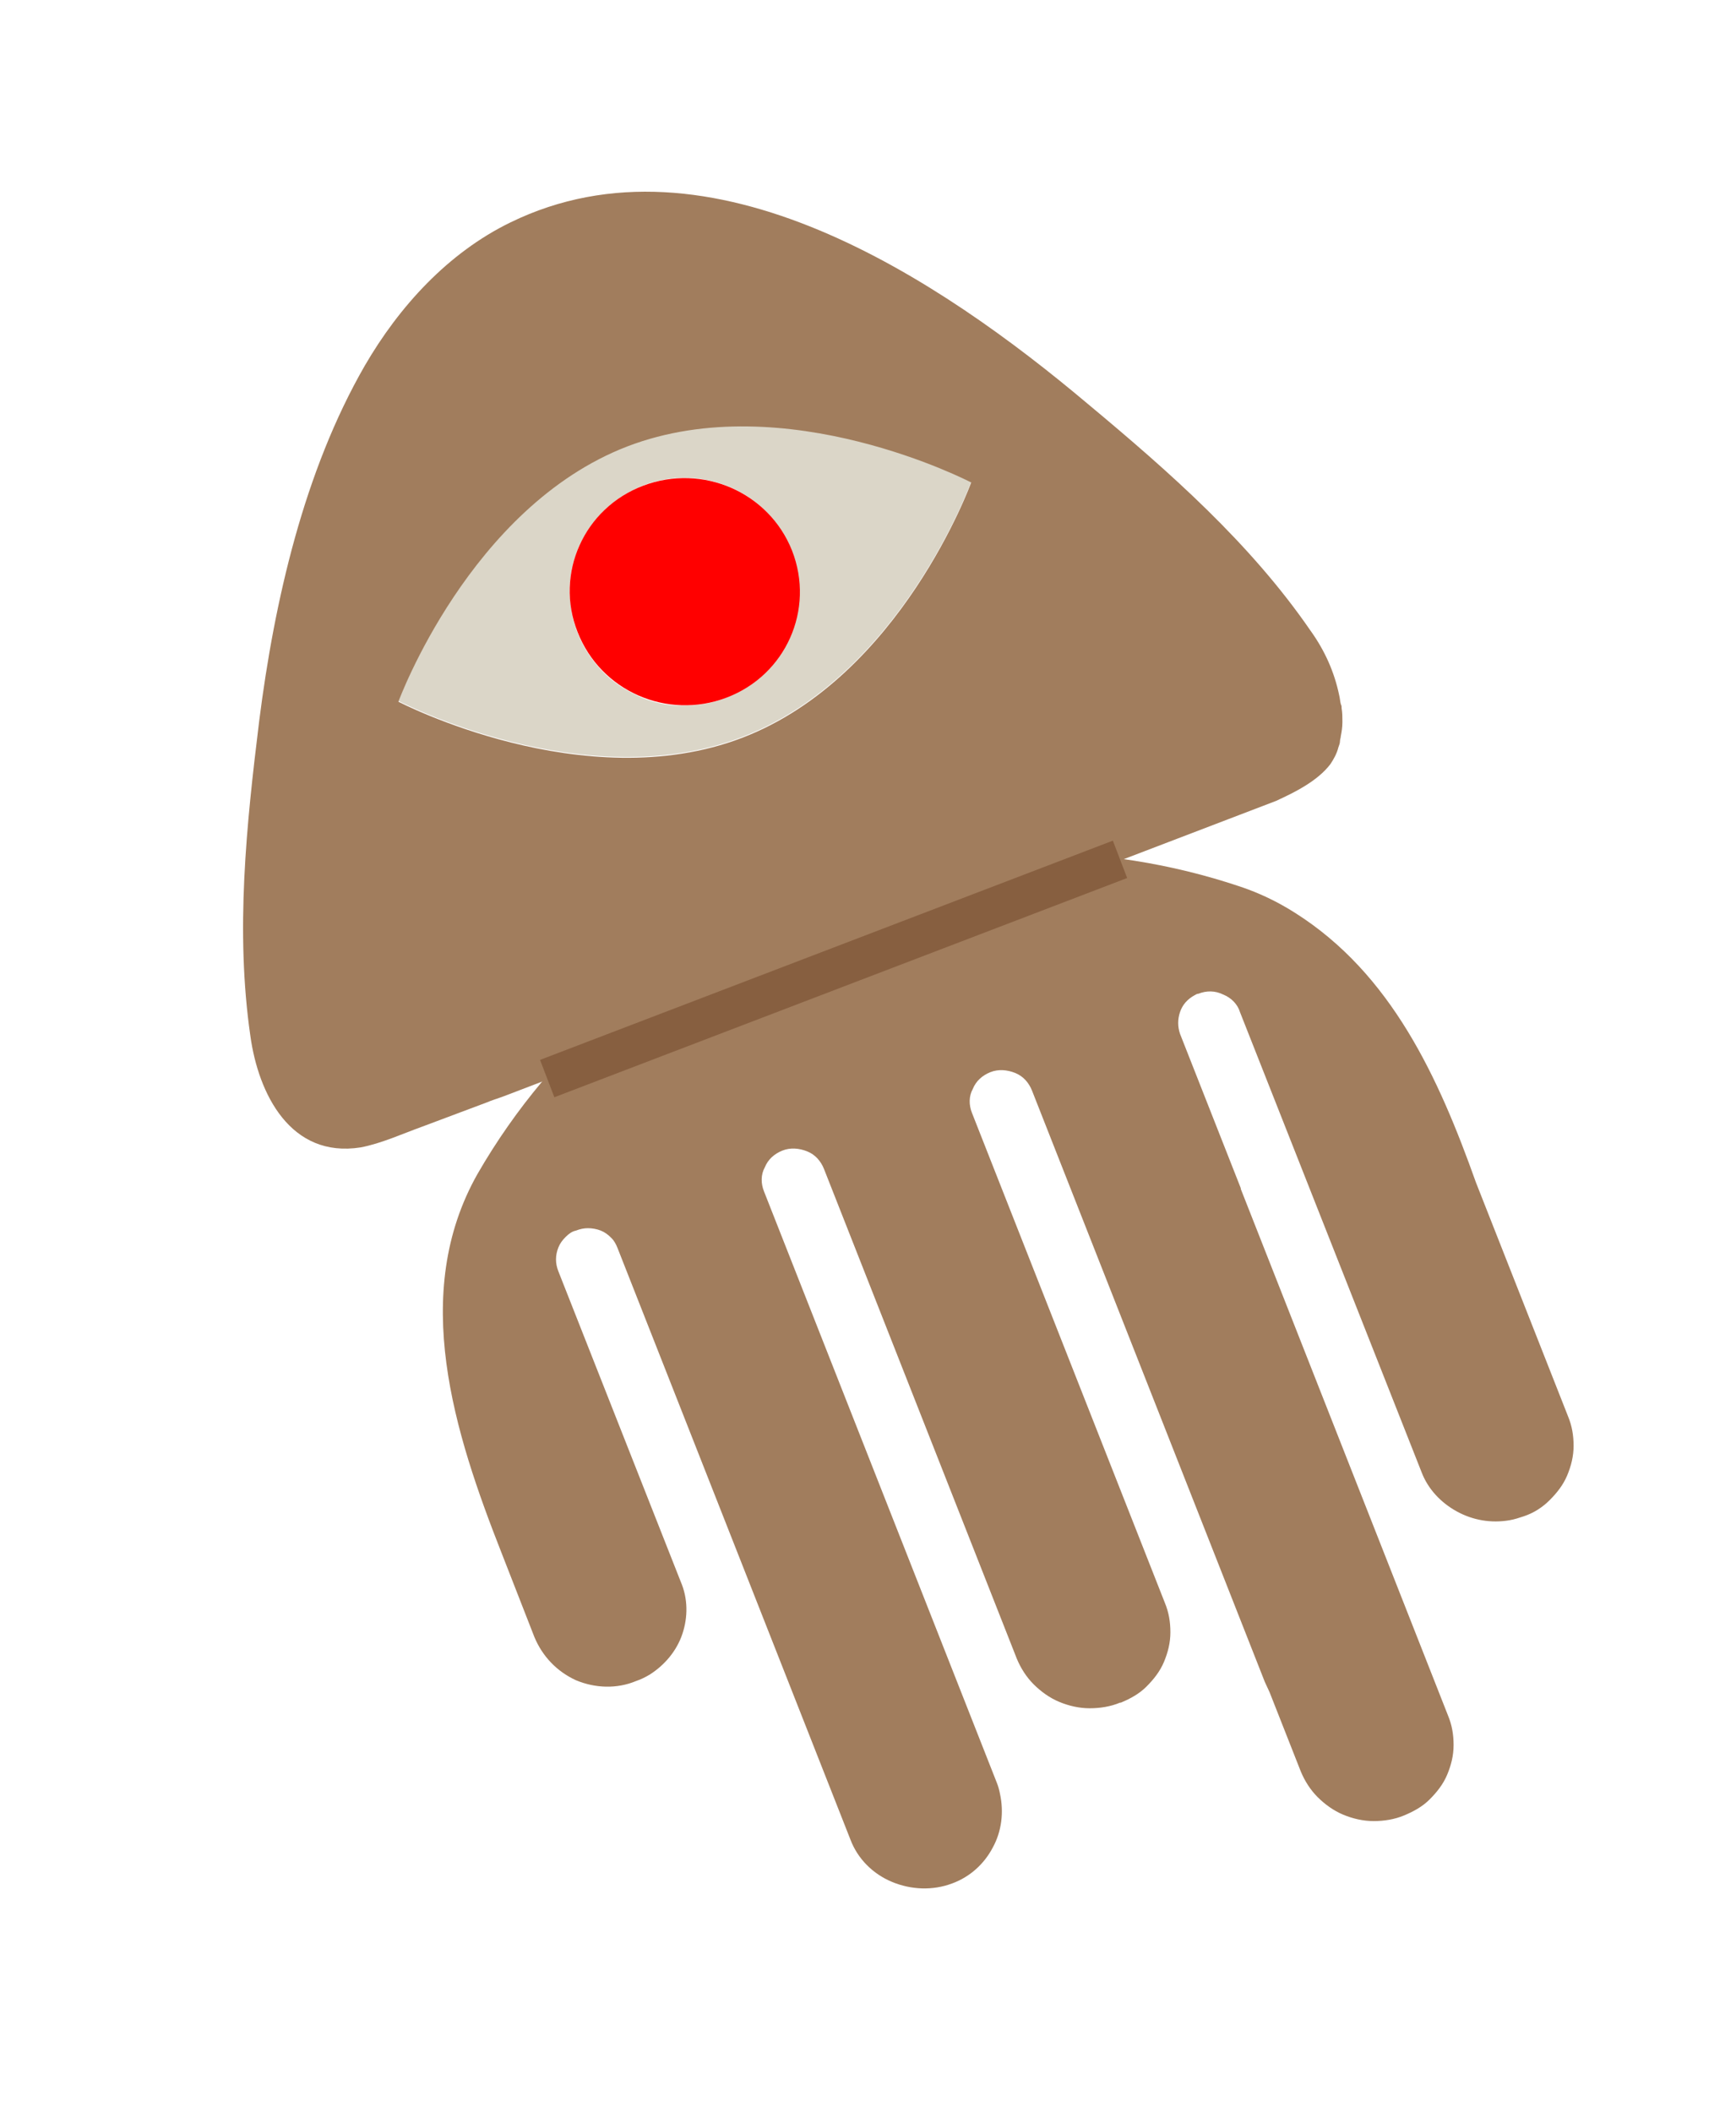 <?xml version="1.0" encoding="utf-8"?>
<!-- Generator: Adobe Illustrator 27.0.0, SVG Export Plug-In . SVG Version: 6.00 Build 0)  -->
<svg version="1.1" id="Layer_1" xmlns="http://www.w3.org/2000/svg" xmlns:xlink="http://www.w3.org/1999/xlink" x="0px" y="0px"
	 viewBox="0 0 217 264" style="enable-background:new 0 0 217 264;" xml:space="preserve">
<style type="text/css">
	.st0{fill:#A17D5D;}
	.st1{fill:#DBD6C8;}
	.st2{fill:#FF0000;}
	.st3{fill:none;stroke:#875F40;stroke-width:5;stroke-miterlimit:10;}
</style>
<g>
	<path class="st0" d="M161.9,114.1c-2.2-1.4-4.5-2.5-6.9-3.3c-17.3-5.8-36-5.6-53.2,0.5c-17.8,6.5-32.7,19.1-42.1,35.4
		c-8.5,15-2.9,32.4,3,47.4l4.1,10.5c1,2.4,2.8,4.3,5.2,5.4c2.4,1,5.1,1.1,7.5,0.1c0.6-0.2,1.2-0.5,1.7-0.8c1.9-1.2,3.4-3,4.1-5.1
		s0.7-4.4-0.2-6.5l-15.3-38.8c-0.2-0.5-0.3-1-0.3-1.5c0-0.5,0.1-1,0.3-1.5s0.5-0.9,0.9-1.3c0.4-0.4,0.8-0.7,1.3-0.8
		c0.5-0.2,1-0.3,1.5-0.3c0.5,0,1.1,0.1,1.6,0.3s0.9,0.5,1.3,0.9c0.4,0.4,0.6,0.8,0.8,1.3l29.1,73.9c0.9,2.4,2.8,4.3,5.2,5.3
		c2.4,1,5.1,1.1,7.5,0.2c2.2-0.8,4-2.4,5.1-4.5c1.1-2,1.4-4.4,0.9-6.7c-0.1-0.5-0.2-0.9-0.4-1.4l-29.1-73.9c-0.4-1-0.4-2.1,0.1-3
		c0.4-1,1.2-1.7,2.2-2.1c1-0.4,2.1-0.3,3.1,0.1c1,0.4,1.7,1.2,2.1,2.2l24.1,61.2c0.5,1.2,1.2,2.3,2.1,3.2c0.9,0.9,2,1.7,3.2,2.2
		c1.2,0.5,2.5,0.8,3.8,0.8c1.3,0,2.6-0.2,3.8-0.7l0.1,0c1.2-0.5,2.3-1.1,3.2-2c0.9-0.9,1.7-1.9,2.2-3.1c0.5-1.2,0.8-2.4,0.8-3.7
		c0-1.3-0.2-2.5-0.7-3.7l-24.1-61.2c-0.4-1-0.4-2.1,0.1-3c0.4-1,1.2-1.7,2.2-2.1c1-0.4,2.1-0.3,3.1,0.1c1,0.4,1.7,1.2,2.1,2.2
		l29.1,73.9c0.2,0.4,0.4,0.9,0.6,1.3l3.9,9.9c0.5,1.2,1.2,2.3,2.1,3.2c0.9,0.9,2,1.7,3.2,2.2c1.2,0.5,2.5,0.8,3.8,0.8
		c1.3,0,2.6-0.2,3.8-0.7c1.2-0.5,2.3-1.1,3.2-2c0.9-0.9,1.7-1.9,2.2-3.1c0.5-1.2,0.8-2.4,0.8-3.7c0-1.3-0.2-2.5-0.7-3.7l-25.9-65.8
		c0,0,0-0.1,0-0.1l-7.6-19.3c-0.3-0.9-0.3-1.8,0-2.7c0.3-0.9,0.9-1.6,1.8-2.1c0.2-0.1,0.3-0.2,0.5-0.2c1-0.4,2.1-0.4,3.1,0.1
		c1,0.4,1.8,1.2,2.1,2.2l22.7,57.5c0.8,2.1,2.4,3.8,4.4,4.9c2,1.1,4.3,1.5,6.6,1.1c0.6-0.1,1.2-0.3,1.8-0.5c1.2-0.4,2.3-1.1,3.2-2
		c0.9-0.9,1.7-1.9,2.2-3.1c0.5-1.2,0.8-2.4,0.8-3.7s-0.2-2.5-0.7-3.7l-11.5-29.2C179.8,134.6,173.9,121.7,161.9,114.1z"/>
	<path class="st1" d="M78.4,55.7c-19.8,7.6-28.6,31.9-28.6,31.9s23.2,12.1,43,4.5c19.8-7.6,28.6-31.9,28.6-31.9S98.2,48.2,78.4,55.7
		z M90.8,87.2c-1.8,0.7-3.6,1-5.5,1c-1.9,0-3.8-0.4-5.5-1.2c-1.7-0.8-3.3-1.8-4.6-3.2c-1.3-1.4-2.3-2.9-3-4.7c-0.7-1.7-1-3.6-1-5.5
		c0-1.9,0.5-3.7,1.2-5.4c0.8-1.7,1.9-3.2,3.2-4.5c1.4-1.3,3-2.3,4.7-3c3.6-1.4,7.5-1.3,11,0.2c3.5,1.5,6.2,4.3,7.6,7.8
		c1.4,3.5,1.3,7.4-0.2,10.9C97.2,83.1,94.4,85.8,90.8,87.2L90.8,87.2z"/>
	<path class="st0" d="M163.8,78.8C156.3,67.9,146.2,59,136,50.5C117.6,35,88.8,15.6,63.8,27.8C56,31.6,49.9,38.3,45.6,45.7
		C38,58.9,34.3,75.1,32.4,90.1c-1.6,13-3,26.3-1.1,39.4c1,7.2,5,15.3,13.8,13.9c2.6-0.5,5.2-1.7,7.7-2.6l4.8-1.8l3.2-1.2
		c0.7-0.3,1.4-0.5,2.2-0.8l96.5-36.9c2.4-1.1,5.2-2.5,6.8-4.6c0.4-0.6,0.8-1.3,1-2.1c0.1-0.3,0.2-0.5,0.2-0.8c0-0.2,0.1-0.4,0.1-0.6
		c0.1-0.5,0.2-1.1,0.2-1.7c0-0.1,0-0.1,0-0.2c0-0.5,0-1-0.1-1.6c0-0.2,0-0.3-0.1-0.5c-0.1-0.4-0.1-0.7-0.2-1.1
		C166.8,84,165.6,81.3,163.8,78.8L163.8,78.8z M92.8,92.2c-19.8,7.6-43-4.5-43-4.5s8.9-24.3,28.6-31.9c19.8-7.6,43,4.5,43,4.5
		S112.6,84.6,92.8,92.2z"/>
	<path class="st2" d="M90.8,87.2c7.4-2.8,11.1-11,8.2-18.4c-2.9-7.3-11.2-10.9-18.6-8.1c-7.4,2.8-11.1,11-8.2,18.3
		C75.1,86.4,83.4,90,90.8,87.2z"/>
	<path class="st3" d="M68.4,134.8l71.6-27.4"/>
</g>
</svg>
